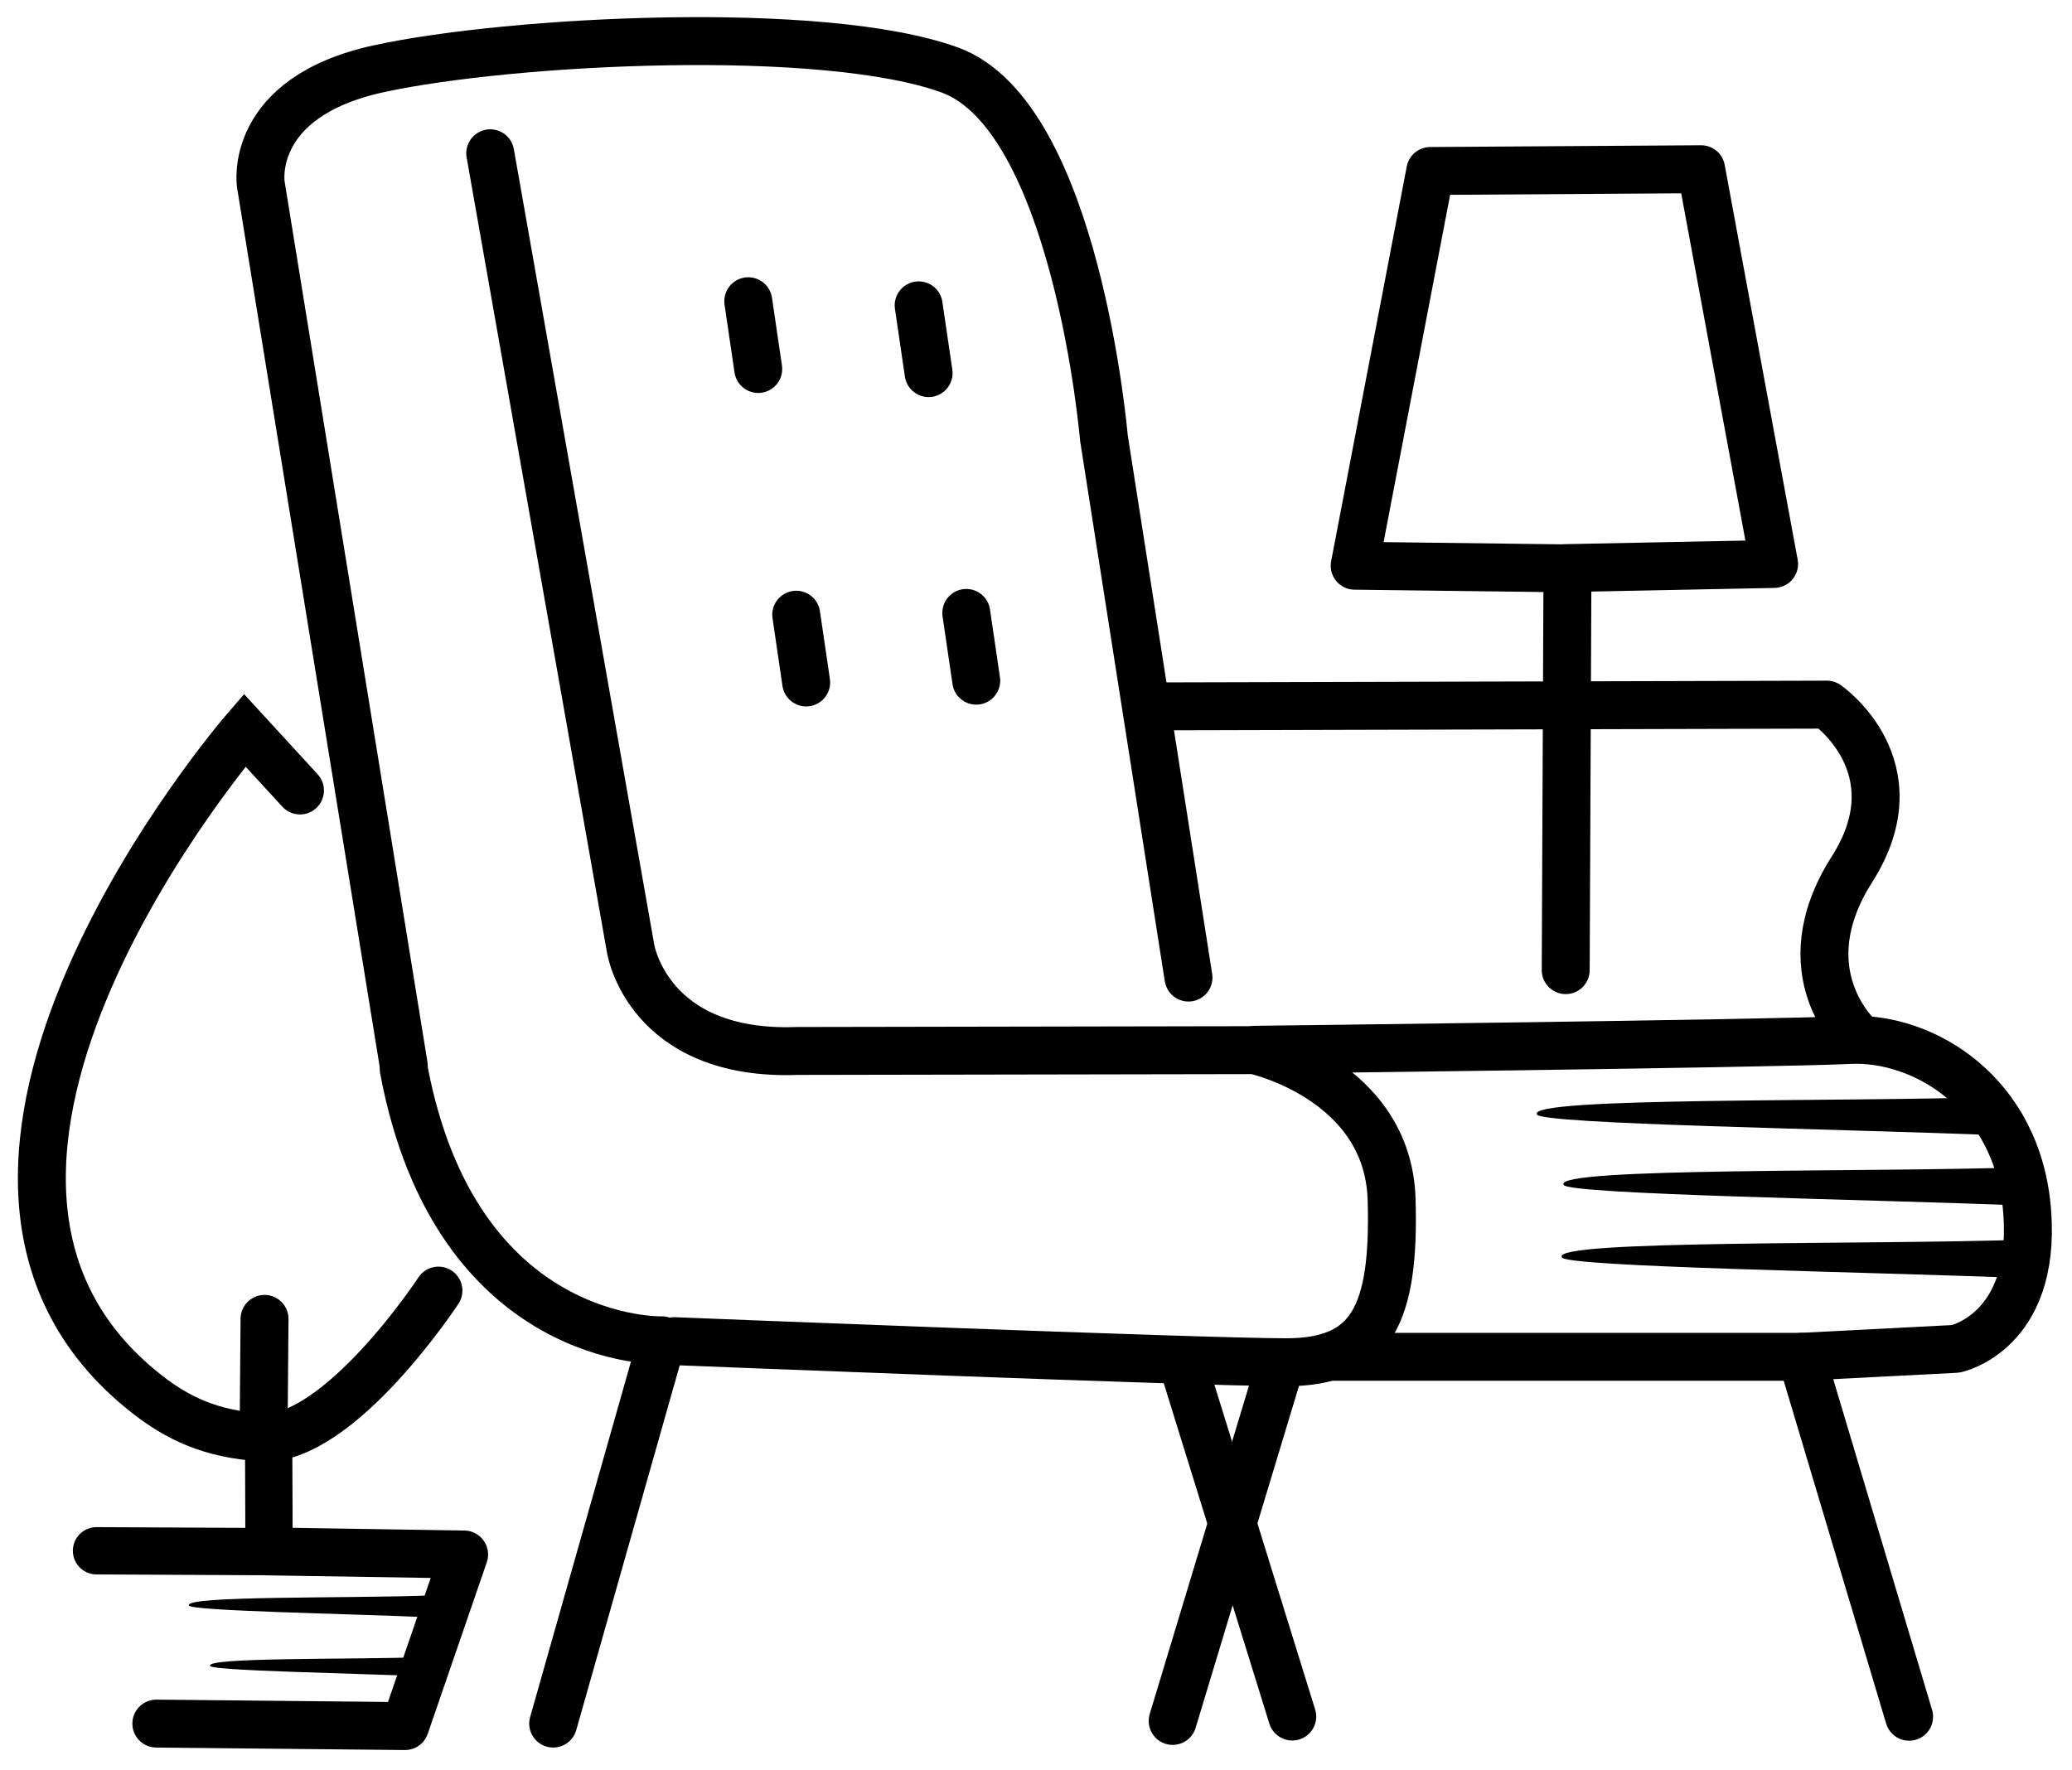 <?xml version="1.0" encoding="UTF-8" standalone="no"?>
<!-- Created with Inkscape (http://www.inkscape.org/) -->

<svg
   width="193.005mm"
   height="164.927mm"
   viewBox="0 0 193.005 164.927"
   version="1.1"
   id="svg1"
   xml:space="preserve"
   inkscape:version="1.3.1 (91b66b0783, 2023-11-16)"
   sodipodi:docname="logo.svg"
   xmlns:inkscape="http://www.inkscape.org/namespaces/inkscape"
   xmlns:sodipodi="http://sodipodi.sourceforge.net/DTD/sodipodi-0.dtd"
   xmlns="http://www.w3.org/2000/svg"
   xmlns:svg="http://www.w3.org/2000/svg"><sodipodi:namedview
     id="namedview1"
     pagecolor="#ffffff"
     bordercolor="#666666"
     borderopacity="1.0"
     inkscape:showpageshadow="2"
     inkscape:pageopacity="0.0"
     inkscape:pagecheckerboard="0"
     inkscape:deskcolor="#d1d1d1"
     inkscape:document-units="mm"
     inkscape:zoom="0.40378396"
     inkscape:cx="-281.09091"
     inkscape:cy="266.23147"
     inkscape:window-width="1600"
     inkscape:window-height="837"
     inkscape:window-x="-8"
     inkscape:window-y="-8"
     inkscape:window-maximized="1"
     inkscape:current-layer="layer1" /><defs
     id="defs1" /><g
     inkscape:label="Слой 1"
     inkscape:groupmode="layer"
     id="layer1"
     transform="translate(-106.02,-114.876)"><path
       style="fill:none;stroke:#000000;stroke-width:4.465;stroke-linecap:round;stroke-linejoin:miter;stroke-dasharray:none;stroke-opacity:1"
       d="m 133.963,188.521 -5.155,-5.618 c 0,0 -35.568,41.165 -9.089,61.871 2.725,2.131 5.889,3.773 10.852,4.019 l 0.09,-11.043"
       id="path1"
       sodipodi:nodetypes="ccscc" /><path
       style="fill:none;stroke:#000000;stroke-width:4.465;stroke-linecap:round;stroke-linejoin:miter;stroke-dasharray:none;stroke-opacity:1"
       d="m 146.86,235.115 c 0,0 -9.156,13.969 -16.446,13.724"
       id="path2"
       sodipodi:nodetypes="cc" /><path
       style="fill:none;stroke:#000000;stroke-width:4.406;stroke-linecap:round;stroke-linejoin:round;stroke-dasharray:none;stroke-opacity:1"
       d="m 131.041,248.273 0.041,11.162 -16.072,-0.079"
       id="path3" /><path
       style="fill:none;stroke:#000000;stroke-width:4.465;stroke-linecap:round;stroke-linejoin:round;stroke-dasharray:none;stroke-opacity:1"
       d="m 130.893,259.412 18.36,0.29 -5.502,15.985 -23.167,-0.232"
       id="path4" /><path
       id="rect4"
       style="opacity:1;stroke-width:4.465;stroke-linecap:round;stroke-linejoin:round;paint-order:stroke fill markers"
       d="m 123.624,264.45 c -0.509,-0.928 14.764,-0.643 22.327,-0.927 v 2.027 c -7.587,-0.337 -22.228,-0.584 -22.327,-1.1 z"
       sodipodi:nodetypes="cccc" /><path
       id="rect4-0"
       style="stroke-width:8.242;stroke-linecap:round;stroke-linejoin:round;paint-order:stroke fill markers"
       d="m 249.186,218.703 c -0.981,-1.64 28.46,-1.136 43.038,-1.638 v 3.583 c -14.624,-0.596 -42.848,-1.033 -43.038,-1.945 z"
       sodipodi:nodetypes="cccc" /><path
       id="rect4-0-0"
       style="stroke-width:8.242;stroke-linecap:round;stroke-linejoin:round;paint-order:stroke fill markers"
       d="m 251.673,225.256 c -0.981,-1.64 28.46,-1.136 43.038,-1.638 v 3.583 c -14.624,-0.596 -42.848,-1.033 -43.038,-1.945 z"
       sodipodi:nodetypes="cccc" /><path
       id="rect4-0-9"
       style="stroke-width:8.242;stroke-linecap:round;stroke-linejoin:round;paint-order:stroke fill markers"
       d="m 251.503,232.009 c -0.981,-1.64 28.46,-1.136 43.038,-1.638 v 3.583 c -14.624,-0.596 -42.848,-1.033 -43.038,-1.945 z"
       sodipodi:nodetypes="cccc" /><path
       id="rect4-9"
       style="stroke-width:3.973;stroke-linecap:round;stroke-linejoin:round;paint-order:stroke fill markers"
       d="m 125.596,270.081 c -0.455,-0.822 13.195,-0.569 19.954,-0.821 v 1.795 c -6.78,-0.298 -19.866,-0.518 -19.954,-0.975 z"
       sodipodi:nodetypes="cccc" /><path
       style="fill:none;stroke:#000000;stroke-width:4.465;stroke-linecap:round;stroke-linejoin:round;stroke-dasharray:none;stroke-opacity:1"
       d="m 157.549,275.455 10.127,-35.709 c 0,0 -19.176,0.611 -24.041,-25.22"
       id="path5"
       sodipodi:nodetypes="ccc" /><path
       style="fill:none;stroke:#000000;stroke-width:4.465;stroke-linecap:round;stroke-linejoin:round;stroke-dasharray:none;stroke-opacity:1"
       d="m 143.635,214.178 -13.321,-82.127 c 0,0 -1.274,-8.108 11.004,-10.773 12.278,-2.664 41.353,-4.17 53.168,0.116 11.815,4.286 14.363,34.287 14.363,34.287 l 7.877,50.272"
       id="path6" /><path
       style="fill:none;stroke:#000000;stroke-width:4.465;stroke-linecap:round;stroke-linejoin:round;stroke-dasharray:none;stroke-opacity:1"
       d="m 175.721,142.94 0.927,6.313"
       id="path7" /><path
       style="fill:none;stroke:#000000;stroke-width:4.465;stroke-linecap:round;stroke-linejoin:round;stroke-dasharray:none;stroke-opacity:1"
       d="m 191.592,143.323 0.927,6.313"
       id="path7-0" /><path
       style="fill:none;stroke:#000000;stroke-width:4.465;stroke-linecap:round;stroke-linejoin:round;stroke-dasharray:none;stroke-opacity:1"
       d="m 196.028,171.979 0.927,6.313"
       id="path7-1" /><path
       style="fill:none;stroke:#000000;stroke-width:4.465;stroke-linecap:round;stroke-linejoin:round;stroke-dasharray:none;stroke-opacity:1"
       d="m 180.188,172.145 0.927,6.313"
       id="path7-9" /><path
       style="fill:none;stroke:#000000;stroke-width:4.465;stroke-linecap:round;stroke-linejoin:round;stroke-dasharray:none;stroke-opacity:1"
       d="m 151.685,129.156 13.075,74.091 c 0,0 1.578,10.063 15.536,9.542 l 42.574,-0.075 c 0,0 12.45,2.703 12.778,13.924 0.313,10.726 -1.884,15.153 -9.829,15.153 -7.945,0 -57.008,-1.966 -57.008,-1.966"
       id="path8"
       sodipodi:nodetypes="ccccssc" /><path
       style="fill:none;stroke:#000000;stroke-width:4.465;stroke-linecap:round;stroke-linejoin:round;stroke-dasharray:none;stroke-opacity:1"
       d="m 215.253,275.209 10.075,-33.336"
       id="path9" /><path
       style="fill:none;stroke:#000000;stroke-width:4.465;stroke-linecap:round;stroke-linejoin:round;stroke-dasharray:none;stroke-opacity:1"
       d="M 226.392,274.8 216.154,241.791"
       id="path10" /><path
       style="fill:none;stroke:#000000;stroke-width:4.465;stroke-linecap:round;stroke-linejoin:round;stroke-dasharray:none;stroke-opacity:1"
       d="m 229.816,241.284 44.017,10e-6 10.02,33.534"
       id="path11"
       sodipodi:nodetypes="ccc" /><path
       style="fill:none;stroke:#000000;stroke-width:4.465;stroke-linecap:round;stroke-linejoin:round;stroke-dasharray:none;stroke-opacity:1"
       d="m 273.833,241.284 14.347,-0.739 c 0,0 7.488,-1.52 6.677,-12.698 -0.811,-11.178 -9.726,-16.399 -16.501,-16.081 -7.538,0.353 -55.414,0.911 -55.414,0.911"
       id="path12"
       sodipodi:nodetypes="ccssc" /><path
       style="fill:none;stroke:#000000;stroke-width:4.465;stroke-linecap:round;stroke-linejoin:round;stroke-dasharray:none;stroke-opacity:1"
       d="m 251.865,205.26 0.164,-37.432 -19.822,-0.246 7.044,-36.776 25.227,-0.164 6.798,36.776 -19.514,0.389"
       id="path13"
       sodipodi:nodetypes="ccccccc" /><path
       style="fill:none;stroke:#000000;stroke-width:4.465;stroke-linecap:round;stroke-linejoin:round;stroke-dasharray:none;stroke-opacity:1"
       d="m 212.959,180.688 63.233,-0.164 c 0,0 8.414,5.796 2.332,15.352 -6.081,9.556 0.579,15.58 0.579,15.58"
       id="path14" /></g></svg>
